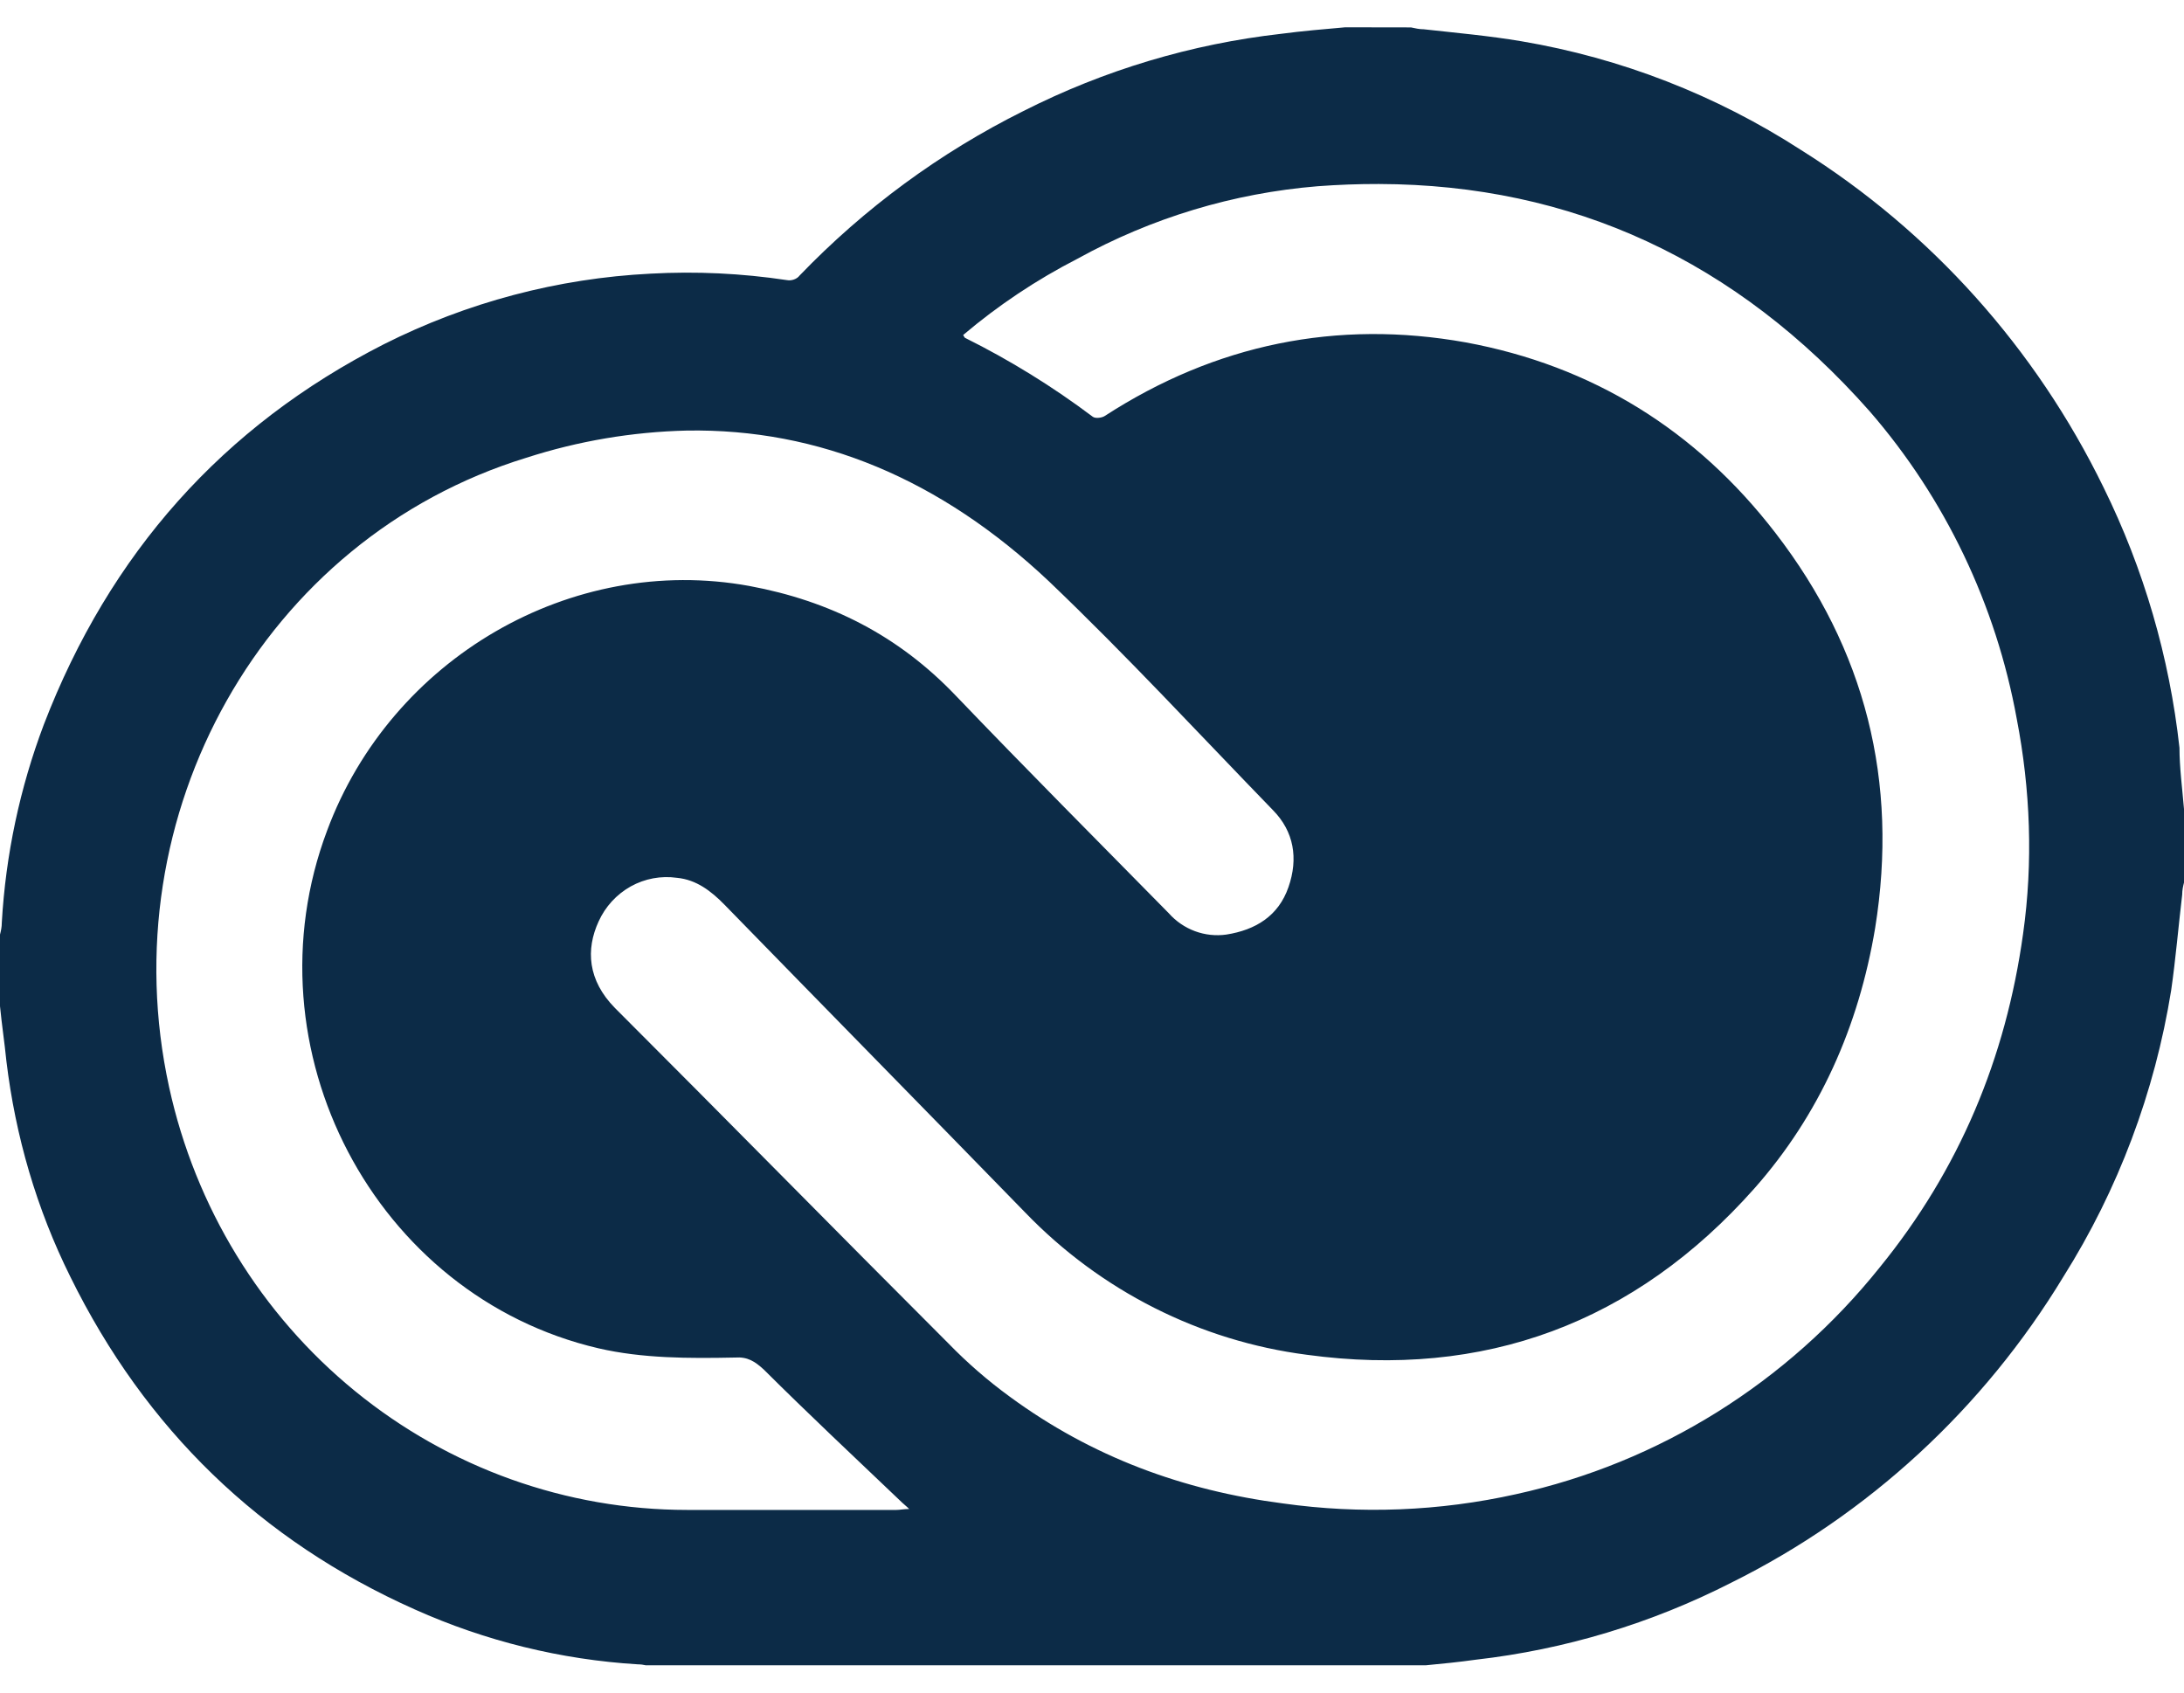 <svg width="40" height="31" viewBox="0 0 40 31" fill="none" xmlns="http://www.w3.org/2000/svg">
<path d="M24.637 0.5C24.252 0.534 23.85 0.568 23.465 0.619C21.822 0.805 20.225 1.283 18.745 2.033C17.22 2.792 15.833 3.811 14.645 5.046C14.595 5.113 14.495 5.147 14.41 5.13C13.585 5.006 12.75 4.966 11.917 5.012C10.218 5.097 8.554 5.537 7.03 6.305C4.083 7.804 2.008 10.137 0.803 13.27C0.364 14.431 0.104 15.655 0.033 16.897C0.033 16.982 0.017 17.05 0 17.117V18.428C0.033 18.769 0.083 19.093 0.117 19.433C0.283 20.812 0.67 22.14 1.288 23.384C2.662 26.175 4.77 28.218 7.598 29.478C8.89 30.057 10.273 30.397 11.682 30.483C11.735 30.483 11.782 30.49 11.825 30.5H26.118C26.423 30.471 26.722 30.441 27.03 30.398C28.662 30.212 30.248 29.733 31.715 28.984C34.221 27.74 36.328 25.797 37.792 23.382C38.794 21.789 39.465 20.005 39.765 18.138C39.848 17.562 39.898 16.965 39.967 16.385C39.967 16.3 39.983 16.233 40 16.165V14.818C39.967 14.428 39.917 14.052 39.917 13.696C39.734 12.036 39.263 10.422 38.527 8.928C37.285 6.381 35.366 4.24 32.987 2.748C31.429 1.741 29.688 1.064 27.867 0.756C27.263 0.654 26.678 0.603 26.075 0.536C25.992 0.536 25.925 0.519 25.842 0.502L24.637 0.5ZM25.252 3.37C28.795 3.379 31.802 4.771 34.243 7.533C35.626 9.128 36.557 11.076 36.937 13.167C37.187 14.462 37.238 15.79 37.053 17.101C36.737 19.383 35.883 21.424 34.427 23.213C32.734 25.327 30.385 26.792 27.765 27.367C26.364 27.679 24.919 27.736 23.498 27.536C21.673 27.299 20 26.687 18.493 25.58C18.094 25.289 17.719 24.964 17.373 24.608C15.33 22.565 13.307 20.505 11.263 18.462C10.762 17.953 10.728 17.39 10.963 16.878C11.086 16.605 11.293 16.38 11.552 16.235C11.811 16.091 12.109 16.036 12.402 16.078C12.752 16.112 13.022 16.317 13.272 16.573C15.113 18.462 16.938 20.319 18.778 22.209C20.16 23.642 21.976 24.56 23.933 24.813C27.18 25.256 29.942 24.235 32.133 21.765C33.322 20.42 34.042 18.803 34.343 16.999C34.777 14.308 34.16 11.89 32.518 9.762C31.063 7.872 29.155 6.697 26.845 6.271C24.485 5.848 22.26 6.305 20.235 7.618C20.185 7.652 20.068 7.669 20.017 7.635C19.28 7.081 18.496 6.596 17.673 6.187C17.673 6.187 17.657 6.17 17.64 6.136C18.283 5.591 18.985 5.123 19.732 4.74C21.091 3.989 22.591 3.537 24.133 3.411C24.505 3.383 24.877 3.369 25.25 3.37H25.252ZM12.577 7.886C15.002 7.845 17.228 8.776 19.213 10.649C20.637 12.009 21.942 13.423 23.313 14.837C23.698 15.227 23.782 15.722 23.598 16.249C23.415 16.777 22.995 17.033 22.46 17.117C22.267 17.144 22.07 17.123 21.886 17.055C21.703 16.987 21.538 16.875 21.407 16.727C20.1 15.398 18.795 14.088 17.507 12.743C16.452 11.636 15.197 11.005 13.723 10.732C10.46 10.137 7.163 12.062 5.992 15.21C4.485 19.211 6.862 23.74 10.962 24.695C11.765 24.881 12.62 24.881 13.457 24.864C13.69 24.847 13.823 24.932 13.99 25.085C14.795 25.887 15.648 26.687 16.485 27.485C16.535 27.536 16.602 27.587 16.652 27.638C16.552 27.638 16.485 27.655 16.418 27.655H12.585C10.373 27.654 8.228 26.887 6.503 25.479C4.778 24.071 3.576 22.106 3.097 19.91C2.008 14.922 4.82 9.864 9.64 8.384C10.591 8.077 11.579 7.91 12.577 7.886Z" fill="#0C2B47"/>
</svg>

